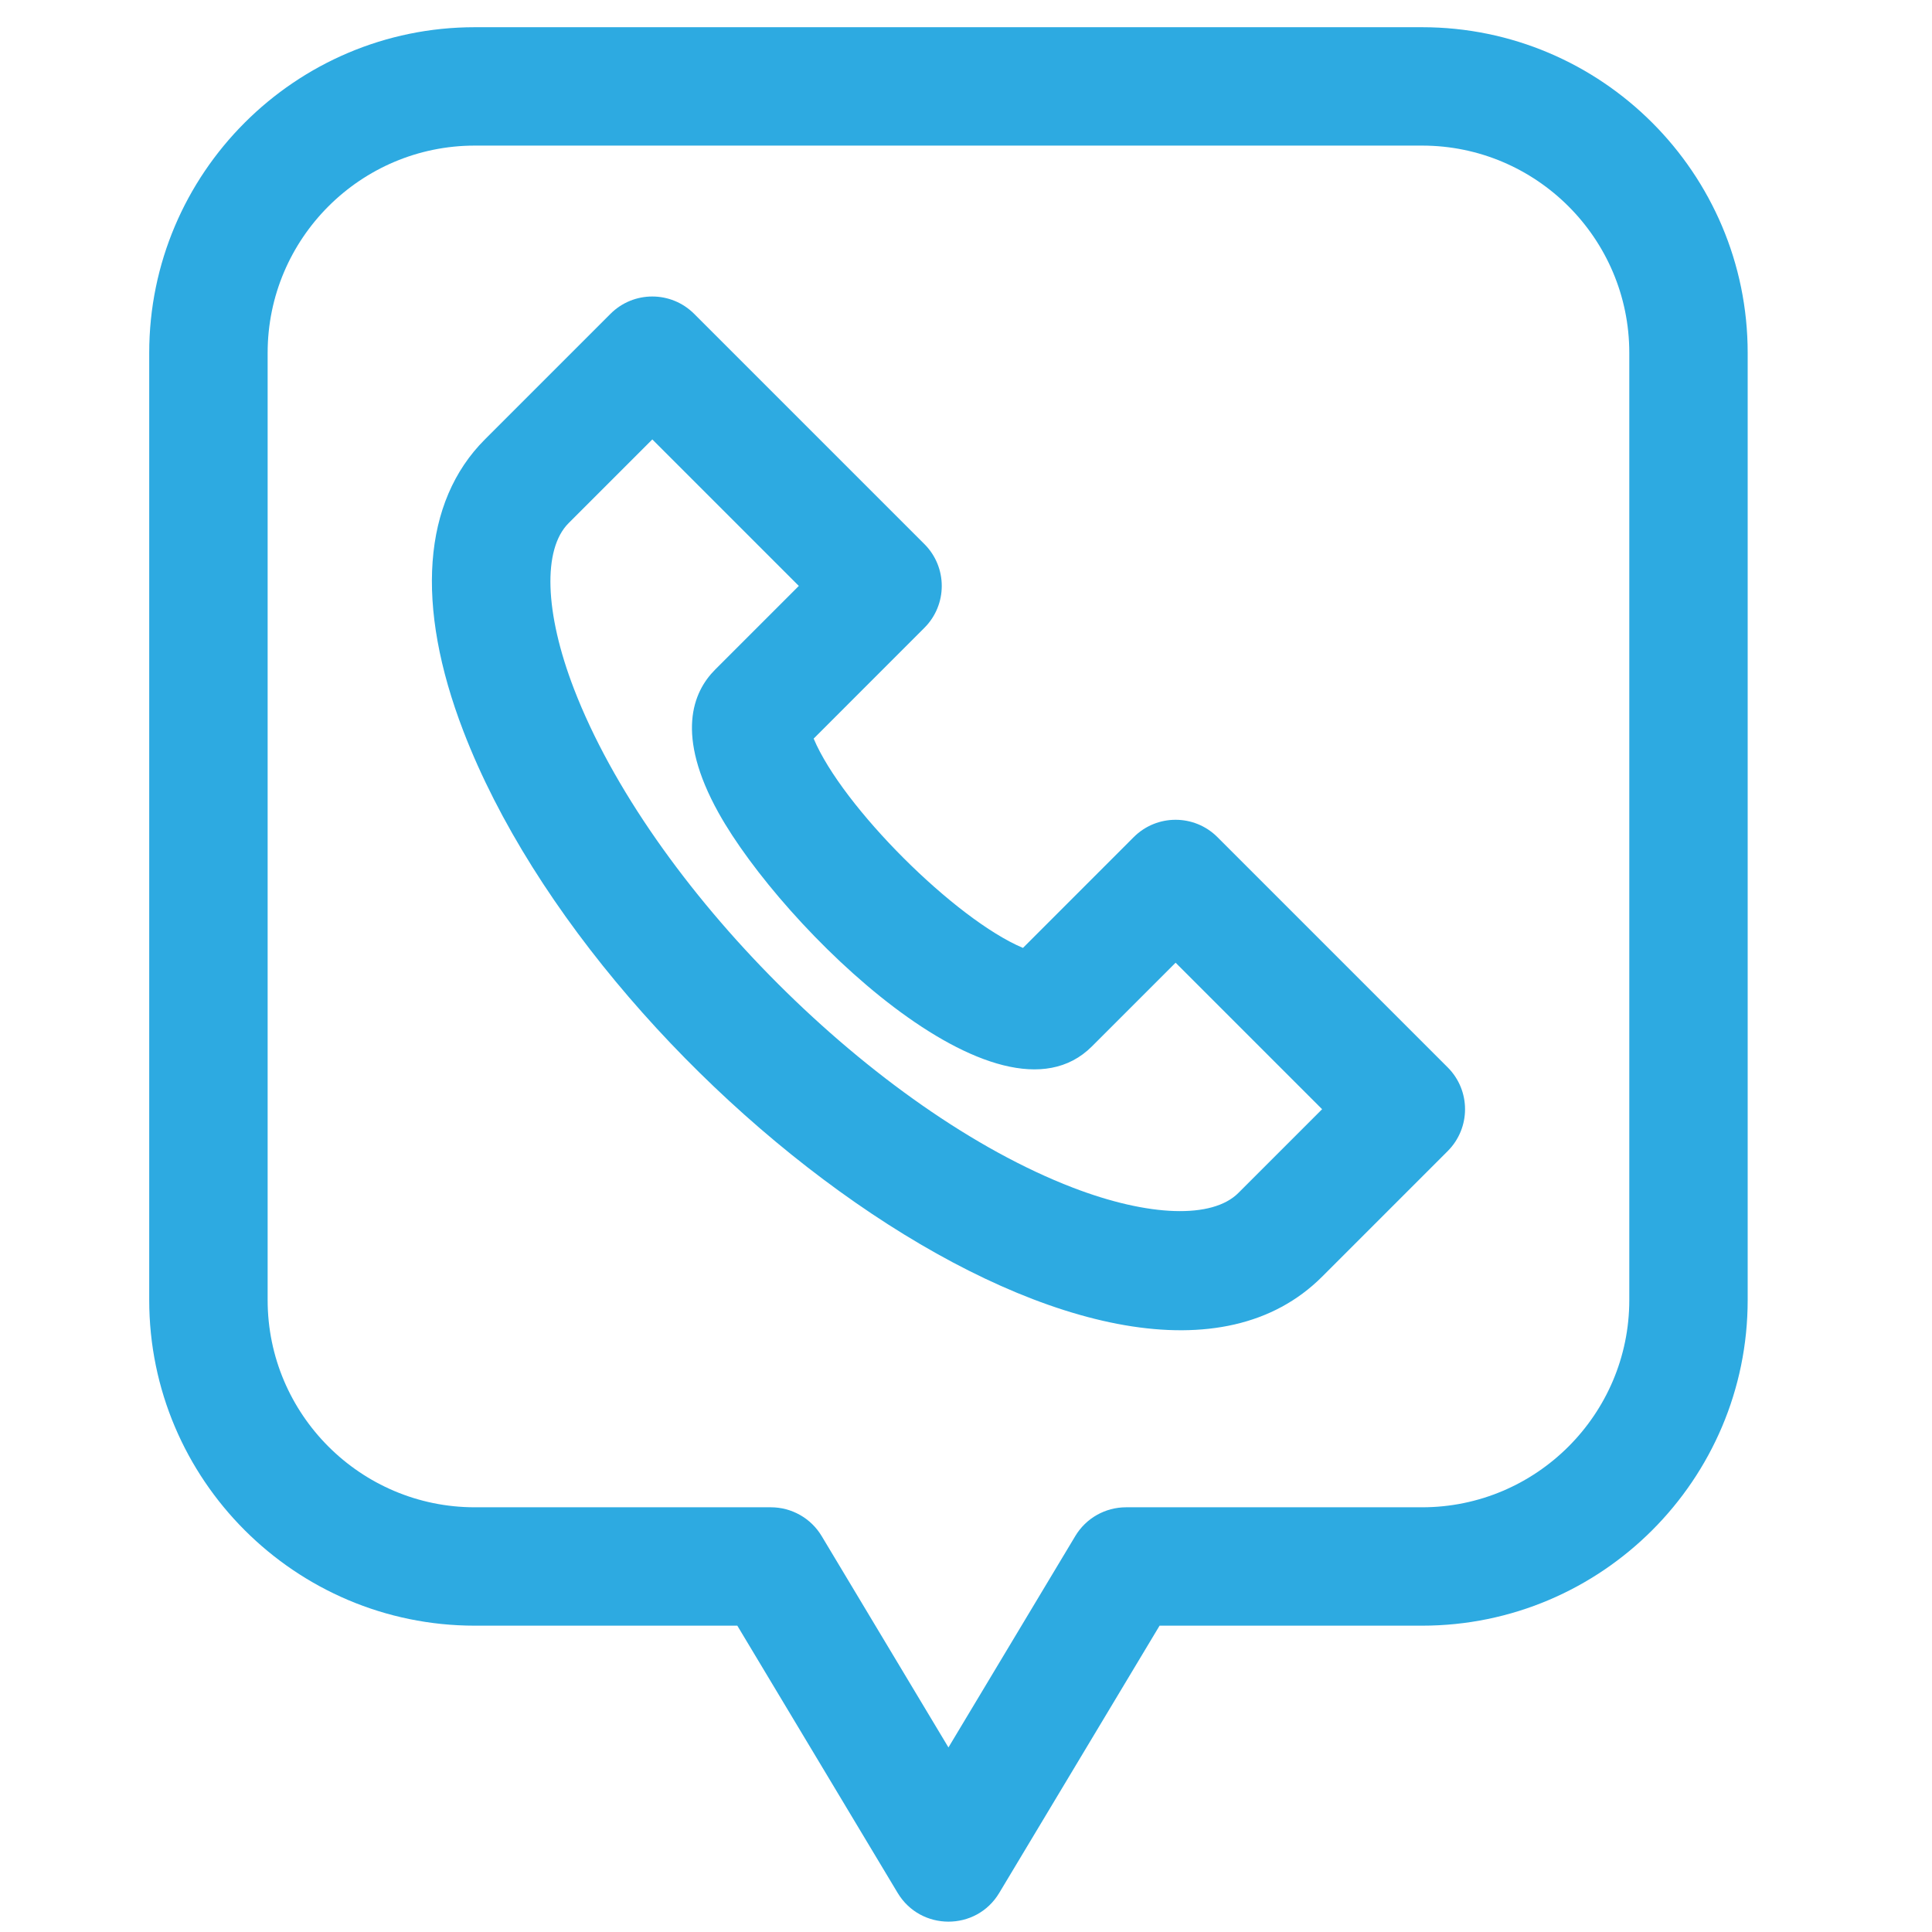 <svg viewBox="0 0 47 47" id="call" xmlns="http://www.w3.org/2000/svg">
<g clip-path="url(#clip0)">
<path d="M29.617 20.365C29.055 19.803 28.143 19.802 27.58 20.365L24.886 23.06C23.239 22.368 20.49 19.625 19.794 17.968L22.488 15.273C23.051 14.71 23.051 13.798 22.488 13.236L16.887 7.635C16.325 7.073 15.413 7.072 14.851 7.635L11.796 10.69C10.28 12.205 10.095 14.727 11.274 17.79C14.669 26.618 27.393 35.828 32.163 31.058L35.218 28.003C35.781 27.44 35.781 26.528 35.218 25.966L29.617 20.365ZM30.126 29.021C29.494 29.654 27.95 29.604 26.097 28.891C21.309 27.05 15.809 21.558 13.962 16.756C13.249 14.903 13.199 13.359 13.832 12.727L15.869 10.69L19.433 14.254L17.396 16.291C16.854 16.834 16.427 17.879 17.48 19.773C19.024 22.552 24.3 27.719 26.562 25.457L28.599 23.42L32.163 26.984L30.126 29.021Z" fill="#2DAAE1"/>
<path d="M34.595 0.662H11.551C7.184 0.662 3.63 4.215 3.63 8.583V31.627C3.63 35.995 7.184 39.548 11.551 39.548H17.937L21.838 46.05C22.395 46.978 23.748 46.984 24.308 46.05L28.209 39.548H34.595C38.963 39.548 42.516 35.995 42.516 31.627V8.583C42.516 4.215 38.963 0.662 34.595 0.662ZM39.636 31.627C39.636 34.406 37.374 36.668 34.595 36.668H27.394C26.888 36.668 26.419 36.933 26.159 37.367L23.073 42.51L19.988 37.367C19.727 36.933 19.258 36.668 18.753 36.668H11.551C8.772 36.668 6.511 34.406 6.511 31.627V8.583C6.511 5.804 8.772 3.542 11.551 3.542H34.595C37.374 3.542 39.636 5.804 39.636 8.583V31.627Z" fill="#2DAAE1"/>
</g>
<defs>
<clipPath id="clip0">
<rect width="46.087" height="46.087" fill="white" transform="translate(0.03 0.662)"/>
</clipPath>
</defs>
</svg>
